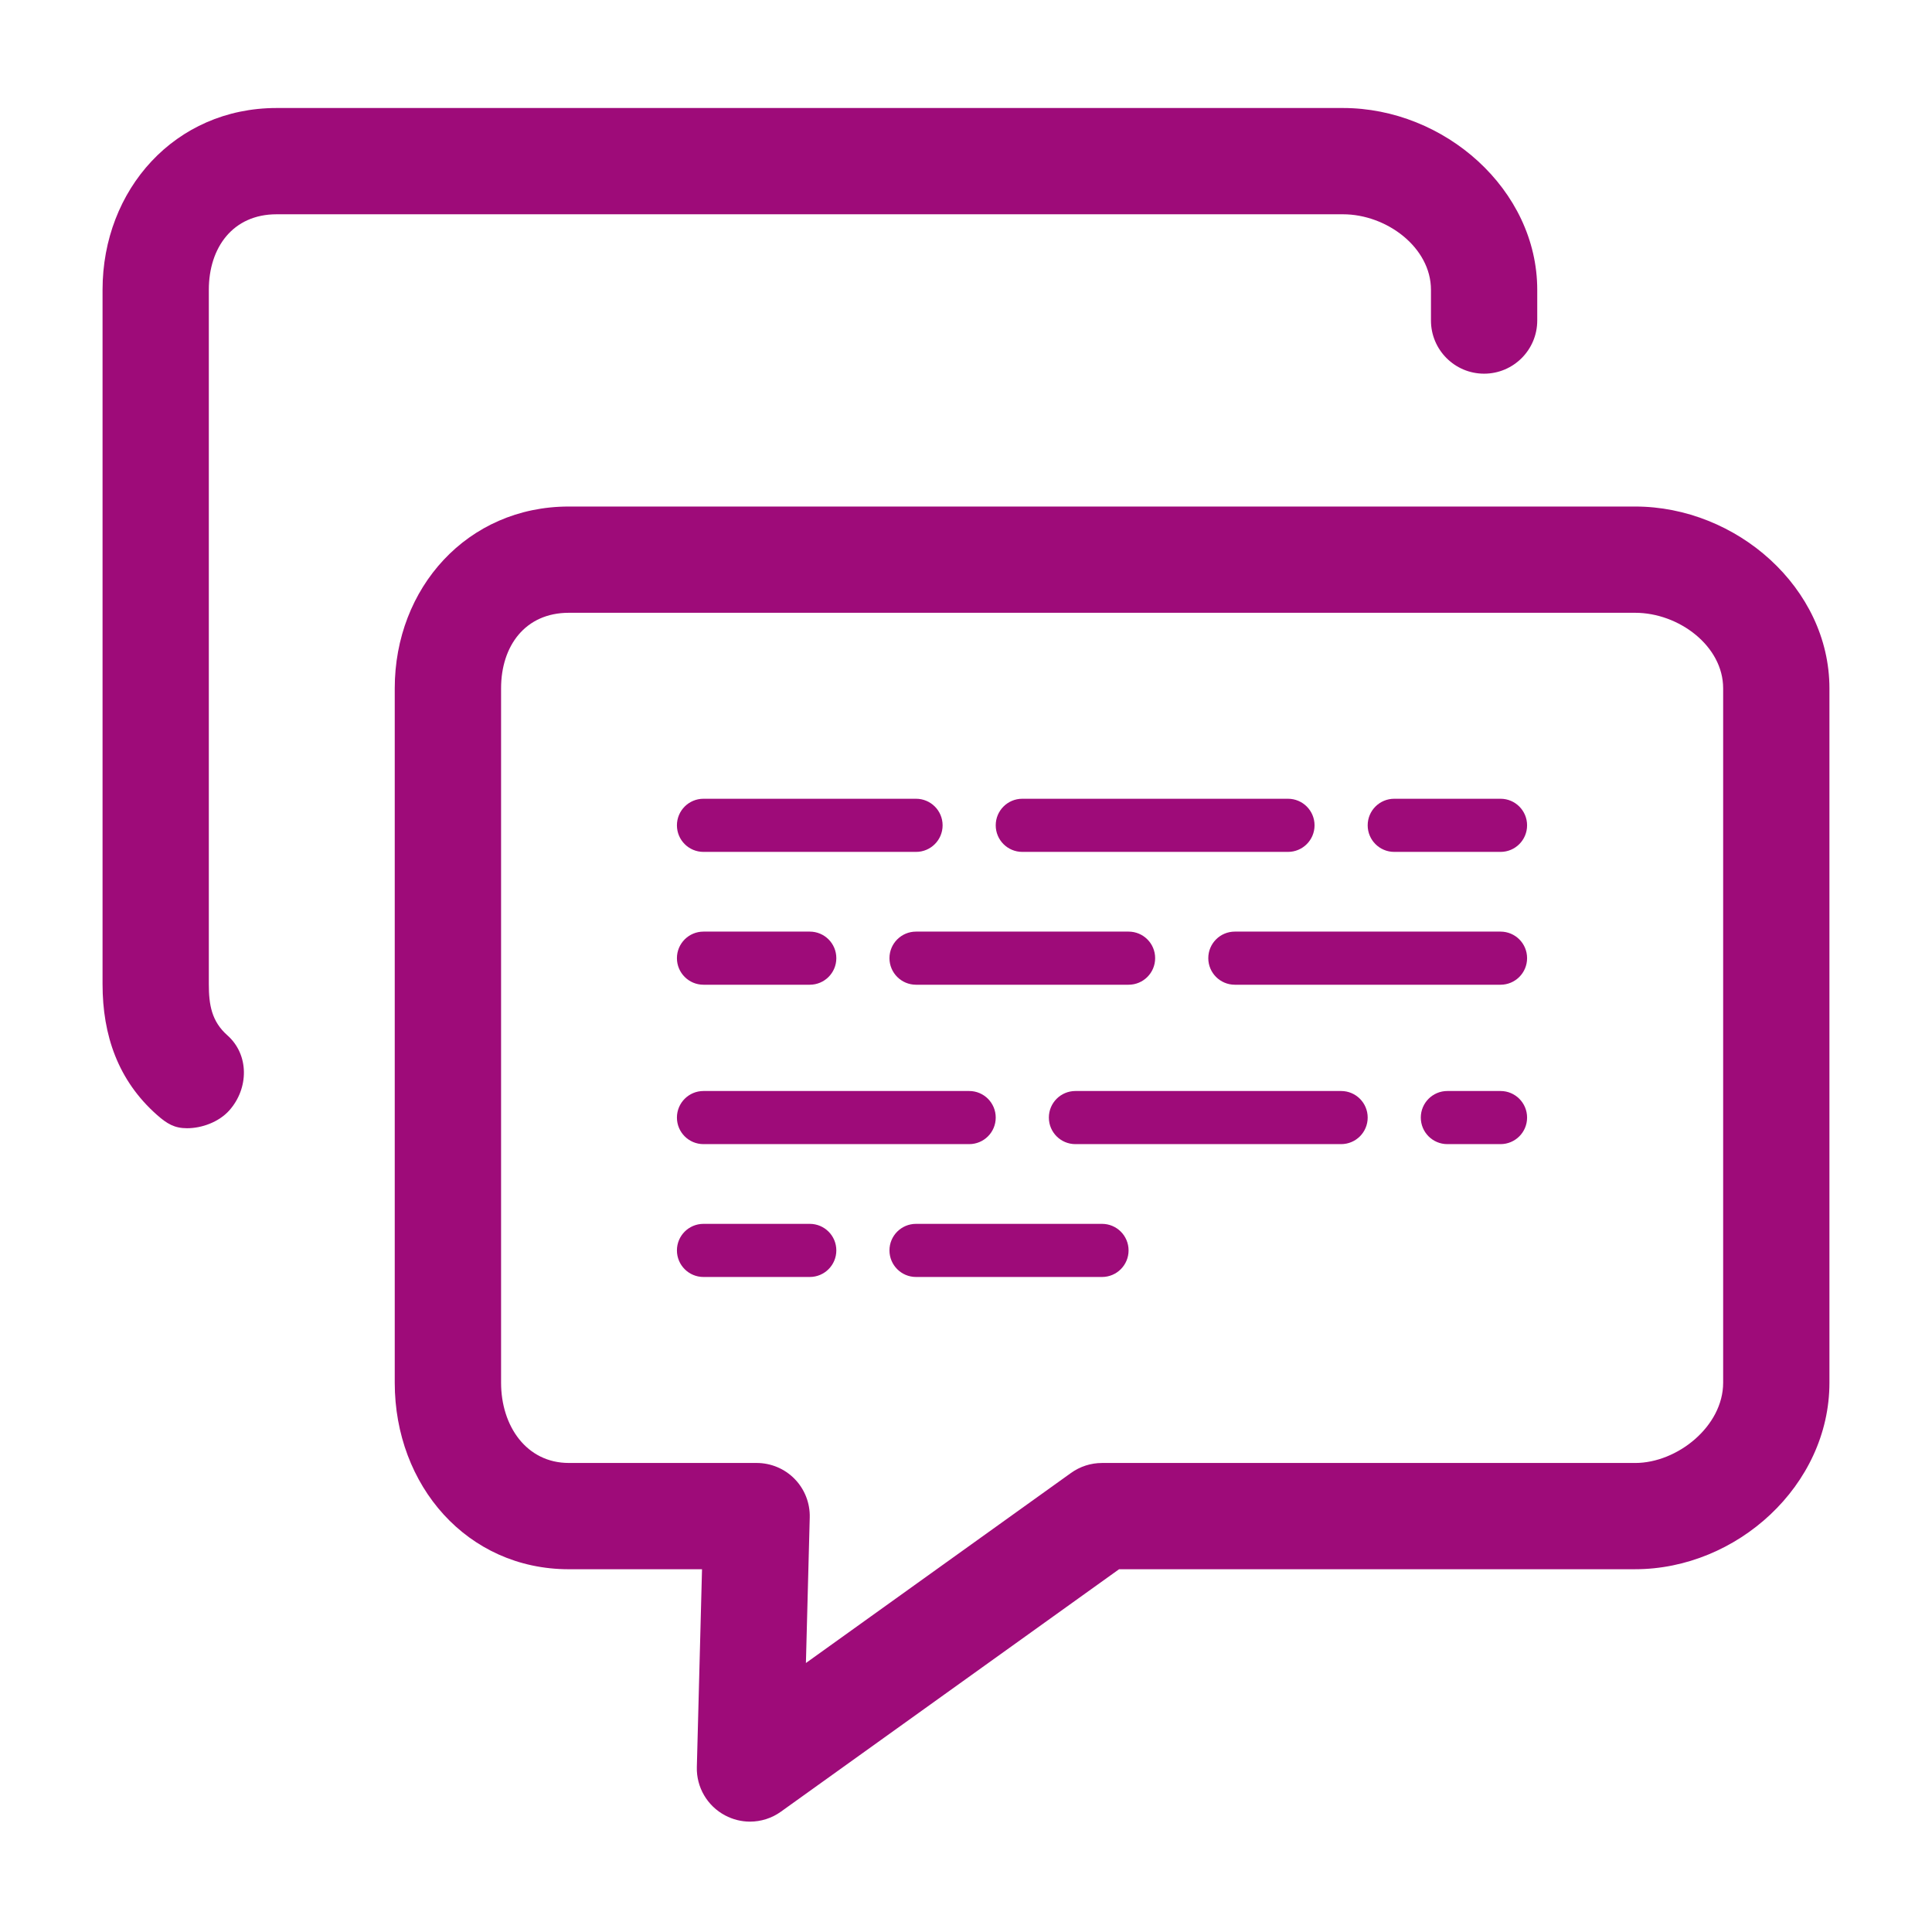 <svg width="101" height="101" viewBox="0 0 101 101" fill="none" xmlns="http://www.w3.org/2000/svg">
<g clip-path="url(#clip0_28_733)">
<path d="M39.207 95.23C38.761 95.23 38.314 95.121 37.906 94.904C36.974 94.411 36.401 93.431 36.429 92.379L36.7 82.036H29.735C24.427 82.036 20.636 77.661 20.636 72.285V35.984C20.636 30.743 24.427 26.48 29.735 26.48H85.481C90.789 26.48 95.638 30.742 95.638 35.984V72.284C95.638 77.66 90.79 82.035 85.481 82.035H58.503L40.825 94.709C40.345 95.055 39.776 95.23 39.207 95.23ZM29.738 32.035C27.454 32.035 26.195 33.77 26.195 35.984V72.284C26.195 74.56 27.531 76.48 29.738 76.48H39.554C40.304 76.48 41.022 76.781 41.545 77.318C42.068 77.856 42.352 78.582 42.331 79.331L42.131 86.938L55.99 77.002C56.463 76.663 57.028 76.481 57.608 76.481H85.481C87.688 76.481 90.082 74.56 90.082 72.285V35.984C90.082 33.77 87.764 32.035 85.481 32.035H29.738Z" fill="#9e0b79"/>
<path d="M9.778 58.981C9.122 58.981 8.731 58.75 8.202 58.281C6.17 56.482 5.361 54.12 5.361 51.45V15.15C5.361 9.91 9.152 5.646 14.46 5.646H70.206C75.514 5.646 80.363 9.909 80.363 15.15V16.757C80.363 18.29 79.118 19.535 77.585 19.535C76.052 19.535 74.807 18.29 74.807 16.757V15.15C74.807 12.936 72.489 11.202 70.206 11.202H14.46C12.177 11.202 10.917 12.936 10.917 15.15V51.45C10.917 52.514 11.056 53.388 11.885 54.122C13.034 55.139 13.009 56.897 11.991 58.045C11.441 58.663 10.545 58.981 9.778 58.981Z" fill="#9e0b79"/>
<path d="M47.888 44.535H36.777C36.008 44.535 35.388 43.914 35.388 43.146C35.388 42.378 36.008 41.757 36.777 41.757H47.888C48.656 41.757 49.277 42.378 49.277 43.146C49.277 43.914 48.656 44.535 47.888 44.535Z" fill="#9e0b79"/>
<path d="M67.332 44.535H53.443C52.675 44.535 52.054 43.914 52.054 43.146C52.054 42.378 52.675 41.757 53.443 41.757H67.332C68.1 41.757 68.721 42.378 68.721 43.146C68.721 43.914 68.1 44.535 67.332 44.535Z" fill="#9e0b79"/>
<path d="M78.444 44.535H72.888C72.12 44.535 71.499 43.914 71.499 43.146C71.499 42.378 72.12 41.757 72.888 41.757H78.444C79.212 41.757 79.832 42.378 79.832 43.146C79.832 43.914 79.212 44.535 78.444 44.535Z" fill="#9e0b79"/>
<path d="M42.332 51.479H36.777C36.008 51.479 35.388 50.857 35.388 50.09C35.388 49.324 36.008 48.702 36.777 48.702H42.332C43.1 48.702 43.721 49.322 43.721 50.09C43.721 50.859 43.1 51.479 42.332 51.479Z" fill="#9e0b79"/>
<path d="M58.999 51.479H47.888C47.12 51.479 46.499 50.857 46.499 50.09C46.499 49.324 47.12 48.702 47.888 48.702H58.999C59.767 48.702 60.388 49.322 60.388 50.09C60.388 50.859 59.767 51.479 58.999 51.479Z" fill="#9e0b79"/>
<path d="M78.443 51.479H64.554C63.786 51.479 63.166 50.857 63.166 50.09C63.166 49.324 63.786 48.702 64.554 48.702H78.443C79.211 48.702 79.832 49.322 79.832 50.09C79.832 50.859 79.211 51.479 78.443 51.479Z" fill="#9e0b79"/>
<path d="M50.666 59.812H36.777C36.008 59.812 35.388 59.192 35.388 58.424C35.388 57.656 36.008 57.035 36.777 57.035H50.666C51.434 57.035 52.054 57.656 52.054 58.424C52.054 59.192 51.434 59.812 50.666 59.812Z" fill="#9e0b79"/>
<path d="M70.11 59.812H56.221C55.453 59.812 54.832 59.192 54.832 58.424C54.832 57.656 55.453 57.035 56.221 57.035H70.11C70.878 57.035 71.499 57.656 71.499 58.424C71.499 59.192 70.878 59.812 70.11 59.812Z" fill="#9e0b79"/>
<path d="M78.443 59.812H75.665C74.897 59.812 74.276 59.192 74.276 58.424C74.276 57.656 74.897 57.035 75.665 57.035H78.443C79.211 57.035 79.832 57.656 79.832 58.424C79.832 59.192 79.211 59.812 78.443 59.812Z" fill="#9e0b79"/>
<path d="M42.332 66.757H36.777C36.008 66.757 35.388 66.136 35.388 65.368C35.388 64.6 36.008 63.98 36.777 63.98H42.332C43.1 63.98 43.721 64.6 43.721 65.368C43.721 66.136 43.1 66.757 42.332 66.757Z" fill="#9e0b79"/>
<path d="M57.61 66.757H47.888C47.12 66.757 46.499 66.136 46.499 65.368C46.499 64.6 47.12 63.98 47.888 63.98H57.61C58.378 63.98 58.999 64.6 58.999 65.368C58.999 66.136 58.378 66.757 57.61 66.757Z" fill="#9e0b79"/>
</g>
<defs>
<clipPath id="clip0_28_733">
<rect width="100" height="100" fill="white" transform="translate(0.5 0.438)"/>
</clipPath>
</defs>
</svg>
